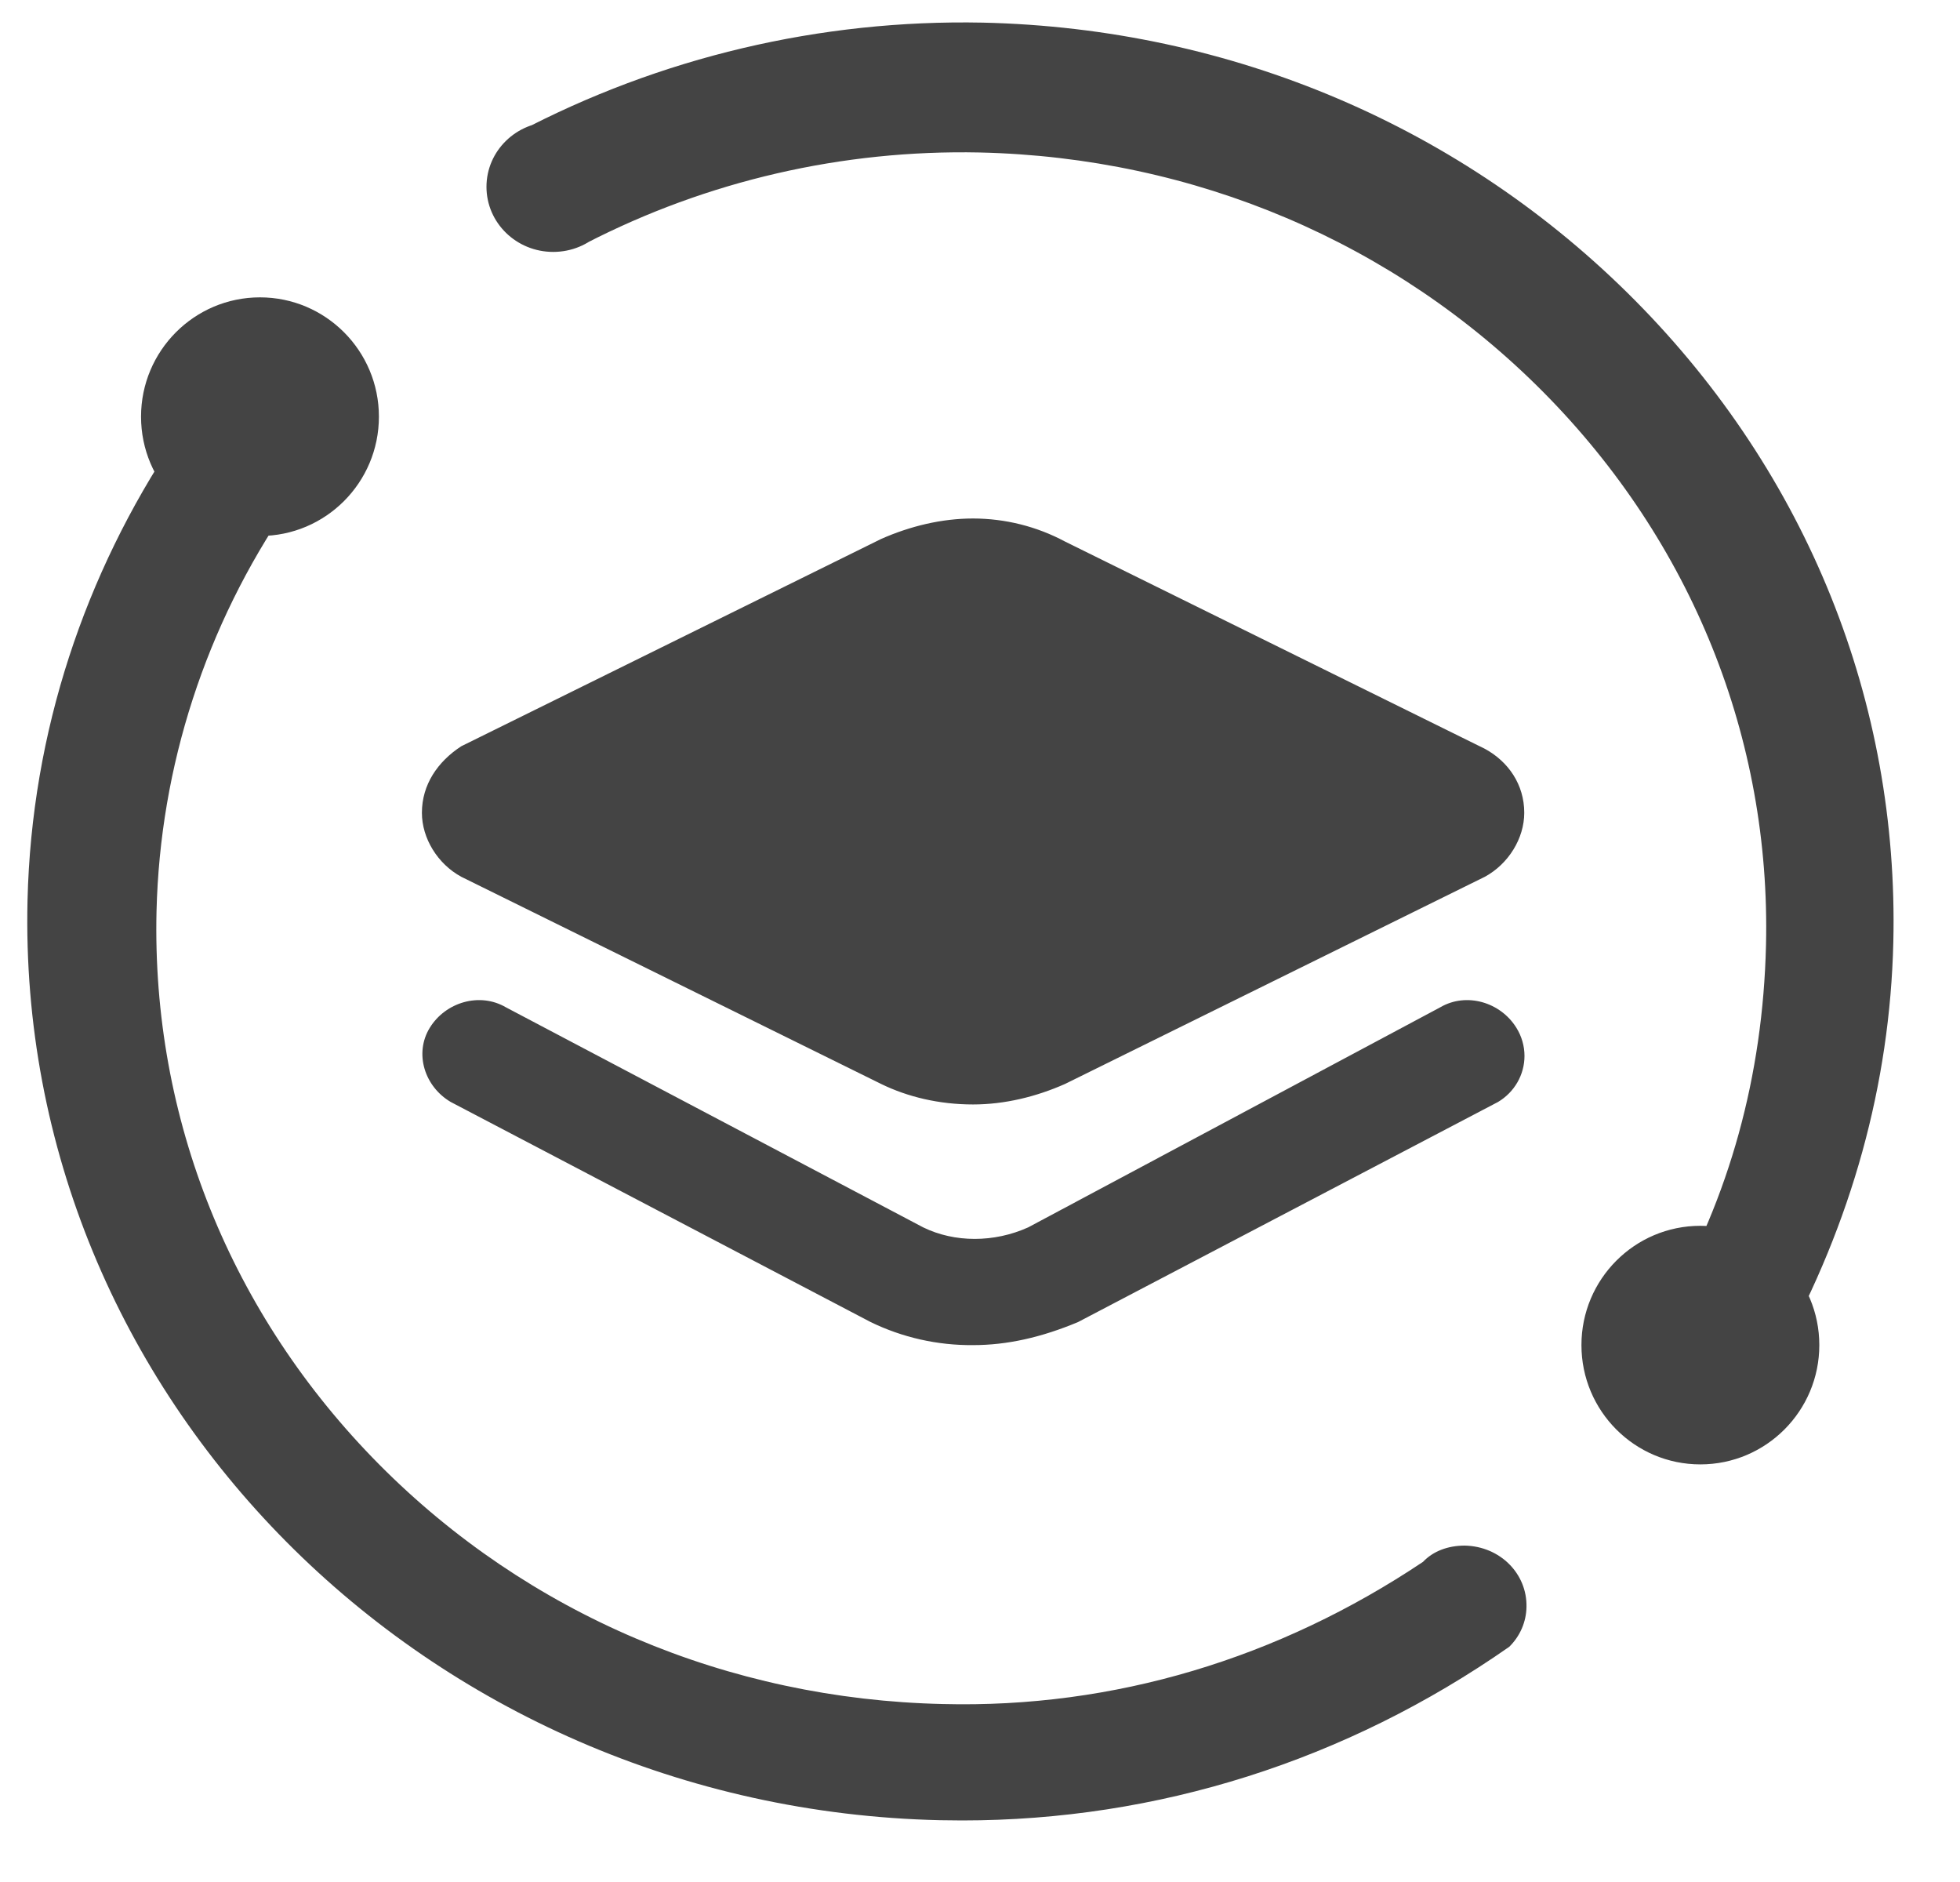 ﻿<?xml version="1.0" encoding="utf-8"?>
<svg version="1.1" xmlns:xlink="http://www.w3.org/1999/xlink" width="50px" height="48px" xmlns="http://www.w3.org/2000/svg">
  <g transform="matrix(1 0 0 1 -430 -392 )">
    <path d="M 10.763 20.73  C 10.763 21.383  11.165 22.035  11.767 22.362  L 22.48 27.647  C 23.149 27.974  23.953 28.169  24.823 28.169  C 25.627 28.169  26.43 27.973  27.167 27.647  L 37.879 22.362  C 38.481 22.035  38.884 21.383  38.884 20.73  C 38.884 20.012  38.481 19.425  37.879 19.098  L 27.167 13.811  C 26.449 13.427  25.643 13.225  24.823 13.224  C 24.021 13.224  23.217 13.42  22.48 13.745  L 11.767 19.033  C 11.165 19.425  10.763 20.012  10.763 20.73  Z M 38.683 26.213  C 38.28 25.561  37.41 25.3  36.741 25.691  L 26.229 31.304  C 25.359 31.696  24.354 31.696  23.551 31.304  L 12.905 25.691  C 12.235 25.3  11.365 25.561  10.964 26.213  C 10.562 26.867  10.83 27.713  11.499 28.106  L 22.211 33.719  C 23.021 34.113  23.916 34.315  24.822 34.307  C 25.692 34.307  26.564 34.111  27.501 33.719  L 38.214 28.106  C 38.634 27.856  38.89 27.411  38.89 26.931  C 38.89 26.678  38.818 26.429  38.683 26.213  Z M 6.631 7.584  C 8.306 7.584  9.666 8.946  9.666 10.627  C 9.666 12.308  8.306 13.67  6.631 13.67  C 4.958 13.67  3.598 12.308  3.598 10.627  C 3.598 8.947  4.958 7.584  6.631 7.584  Z M 43.376 31.264  C 45.052 31.264  46.411 32.626  46.411 34.306  C 46.411 35.987  45.052 37.349  43.376 37.349  C 41.702 37.349  40.343 35.987  40.343 34.306  C 40.343 32.626  41.702 31.264  43.376 31.264  Z M 15.815 4.765  C 15.815 5.682  15.053 6.425  14.112 6.425  C 13.172 6.425  12.41 5.682  12.41 4.765  C 12.41 3.848  13.172 3.105  14.112 3.105  C 15.053 3.105  15.815 3.848  15.815 4.765  Z M 14.947 6.206  L 13.196 3.384  C 16.837 1.461  20.928 0.494  25.067 0.577  C 31.415 0.719  37.327 3.238  41.717 7.669  C 46.106 12.101  48.443 17.912  48.299 24.032  C 48.213 27.651  47.24 31.173  45.405 34.5  C 45.188 35.041  44.625 35.409  43.962 35.409  C 43.057 35.39  42.37 34.689  42.388 33.845  C 42.392 33.729  42.417 33.637  42.436 33.57  L 42.438 33.438  L 42.515 33.295  C 44.119 30.531  44.972 27.441  45.051 24.108  C 45.175 18.831  43.158 13.822  39.374 10.004  C 35.585 6.183  30.476 4.012  24.987 3.889  C 21.493 3.816  18.037 4.613  14.947 6.206  Z M 4.459 11.213  L 7.358 12.882  C 5.249 15.953  4.082 19.546  3.993 23.241  C 3.869 28.521  5.886 33.529  9.67 37.348  C 13.458 41.167  18.568 43.339  24.056 43.461  C 28.412 43.571  32.616 42.302  36.302 39.834  C 36.556 39.566  36.931 39.42  37.366 39.42  C 38.272 39.439  38.959 40.14  38.941 40.984  C 38.935 41.366  38.777 41.731  38.5 42.002  C 34.329 44.915  29.52 46.43  24.542 46.43  C 24.357 46.43  24.171 46.428  23.985 46.424  C 10.85 46.129  0.405 35.606  0.702 22.967  C 0.804 18.656  2.174 14.629  4.459 11.213  Z " fill-rule="nonzero" fill="#444444" stroke="none" transform="matrix(1 0 0 1 430 392 )" />
  </g>
</svg>